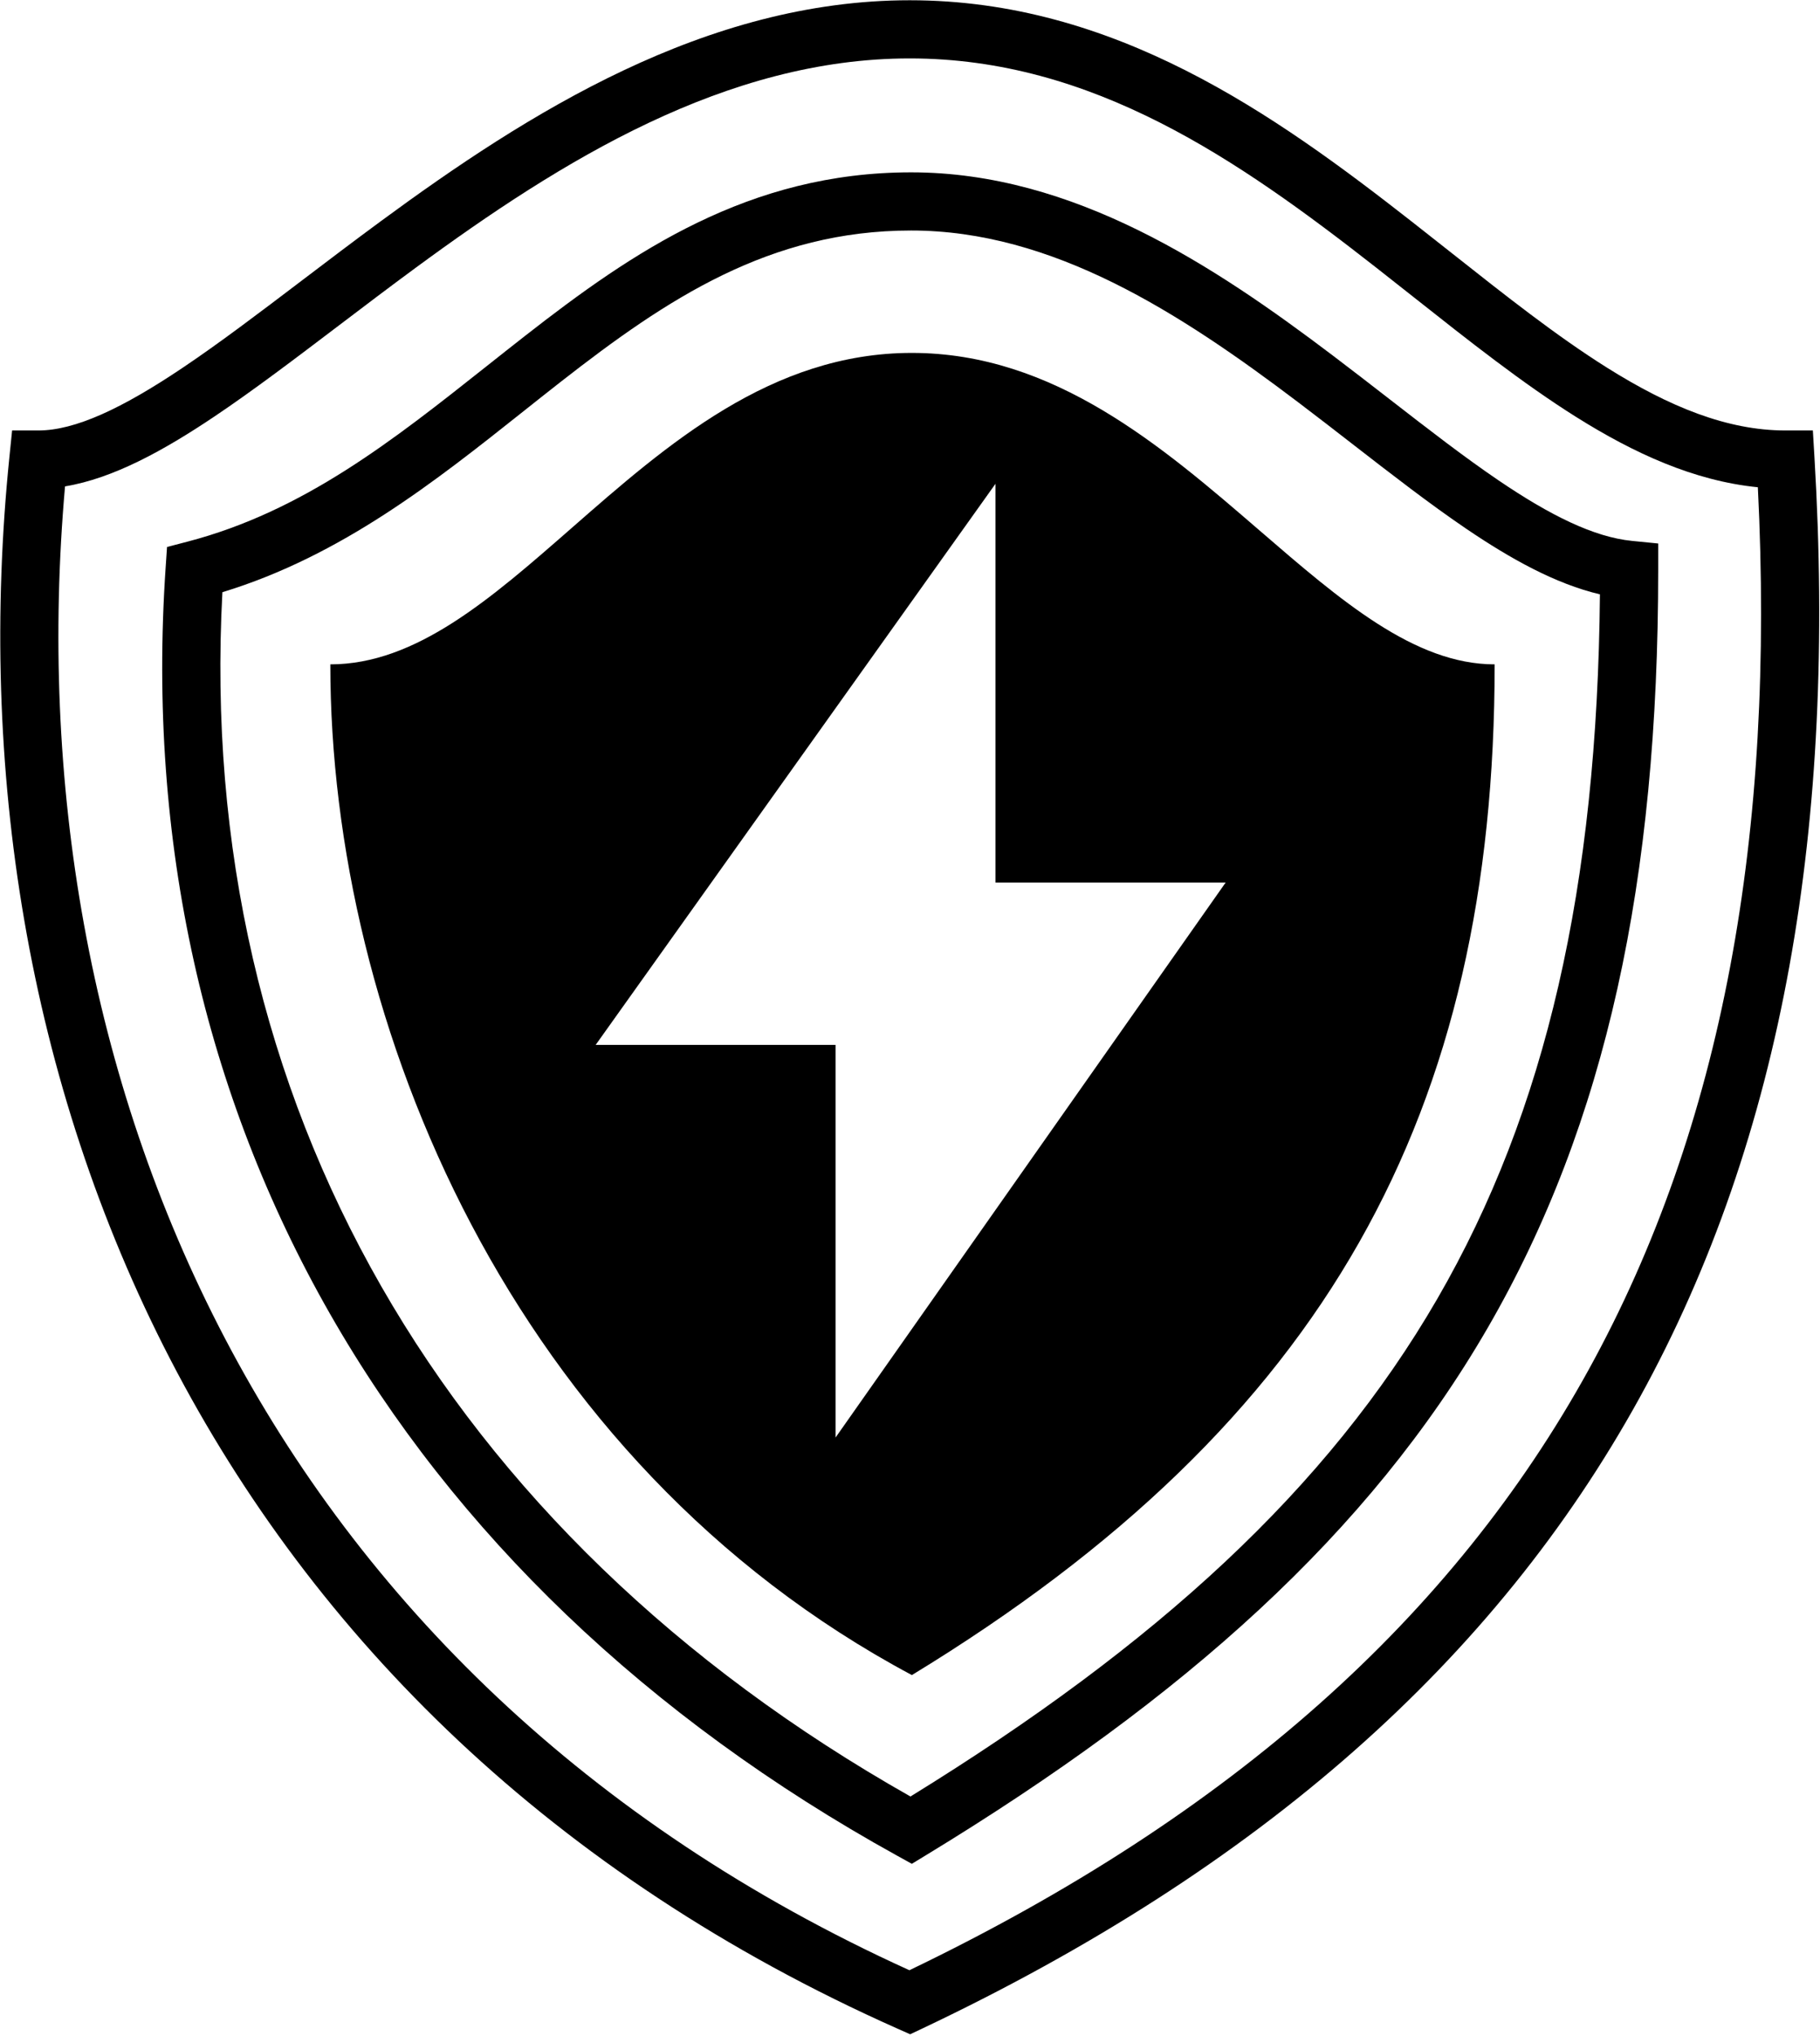 <svg width="895" height="1001" viewBox="0 0 895 1001" fill="none" xmlns="http://www.w3.org/2000/svg">
<path fill-rule="evenodd" clip-rule="evenodd" d="M281.254 259.468C328.246 218.325 379.44 173.503 448.424 173.504C518.25 173.505 571.458 219.429 619.595 260.976C659.355 295.294 695.656 326.625 735.005 326.625C735.005 546.474 652.784 699.003 448.424 823.528C251.809 718.664 162.438 502.983 162.438 326.625C204.55 326.625 241.39 294.37 281.254 259.468ZM410.888 513.708V706.748L602.737 433.87H489.534V237.851L292.919 513.708H410.888Z" fill="black"/>
<path fill-rule="evenodd" clip-rule="evenodd" d="M109.366 291.148C95.925 541.517 218.411 753.545 447.729 883.223C568.843 808.601 652.736 731.903 706.8 638.556C760.396 546.016 785.464 435.747 786.78 292.196C764.781 287.011 742.703 274.648 720.982 259.916C703.133 247.81 684.278 233.188 664.995 218.235C656.142 211.37 647.199 204.435 638.222 197.641C579.785 153.419 517.453 113.328 448.057 113.328C378.571 113.328 328.074 146.875 276.074 187.458C269.901 192.276 263.693 197.209 257.422 202.191C214.174 236.556 167.941 273.294 109.366 291.148ZM258.479 164.912C311.068 123.87 368.231 84.729 448.057 84.729C527.974 84.729 597.198 130.732 655.479 174.837C665.131 182.141 674.431 189.354 683.452 196.351C702.309 210.977 719.947 224.657 737.035 236.248C762.358 253.423 783.825 264.063 802.548 265.923L815.434 267.203V280.153C815.434 432.772 789.95 552.05 731.548 652.888C673.175 753.676 582.751 834.6 455.488 912.005L448.401 916.316L441.142 912.304C195.147 776.377 63.157 548.508 81.443 279.184L82.14 268.915L92.1 266.316C149.235 251.411 193.263 216.518 239.409 179.948C245.714 174.952 252.057 169.924 258.479 164.912Z" fill="black"/>
<path fill-rule="evenodd" clip-rule="evenodd" d="M31.98 239.121C6.516 528.103 128.838 824.152 447.212 968.635C606.12 892.224 714.635 794.309 781.301 673.278C847.22 553.603 872.962 409.985 864.439 239.554C833.111 236.435 803.541 222.867 775.081 204.996C748.797 188.492 722.249 167.496 695.391 146.254C689.143 141.313 682.878 136.358 676.596 131.443C608.921 78.5 537.258 28.725 447.395 28.724C357.196 28.722 276.191 78.873 204.341 131.699C191.674 141.012 179.175 150.498 166.972 159.759C145.295 176.211 124.551 191.954 105.458 204.761C80.551 221.467 55.676 235.215 31.98 239.121ZM187.401 108.657C259.393 55.727 347.071 0.123 447.395 0.125C548.056 0.127 626.71 56.107 694.217 108.918C700.821 114.084 707.302 119.208 713.683 124.253C740.451 145.415 765.451 165.181 790.289 180.777C820.909 200.004 849.428 211.635 878.013 211.635H891.487L892.287 225.085C902.979 404.706 877.271 558.321 806.351 687.076C735.365 815.95 619.859 918.508 453.517 997.315L447.586 1000.12L441.588 997.459C101.138 846.154 -26.416 528.962 4.645 224.483L5.956 211.635H18.87C36.908 211.635 59.948 200.851 89.527 181.01C108.011 168.612 127.513 153.804 148.627 137.772C160.962 128.406 173.847 118.622 187.401 108.657Z" fill="black"/>
</svg>

